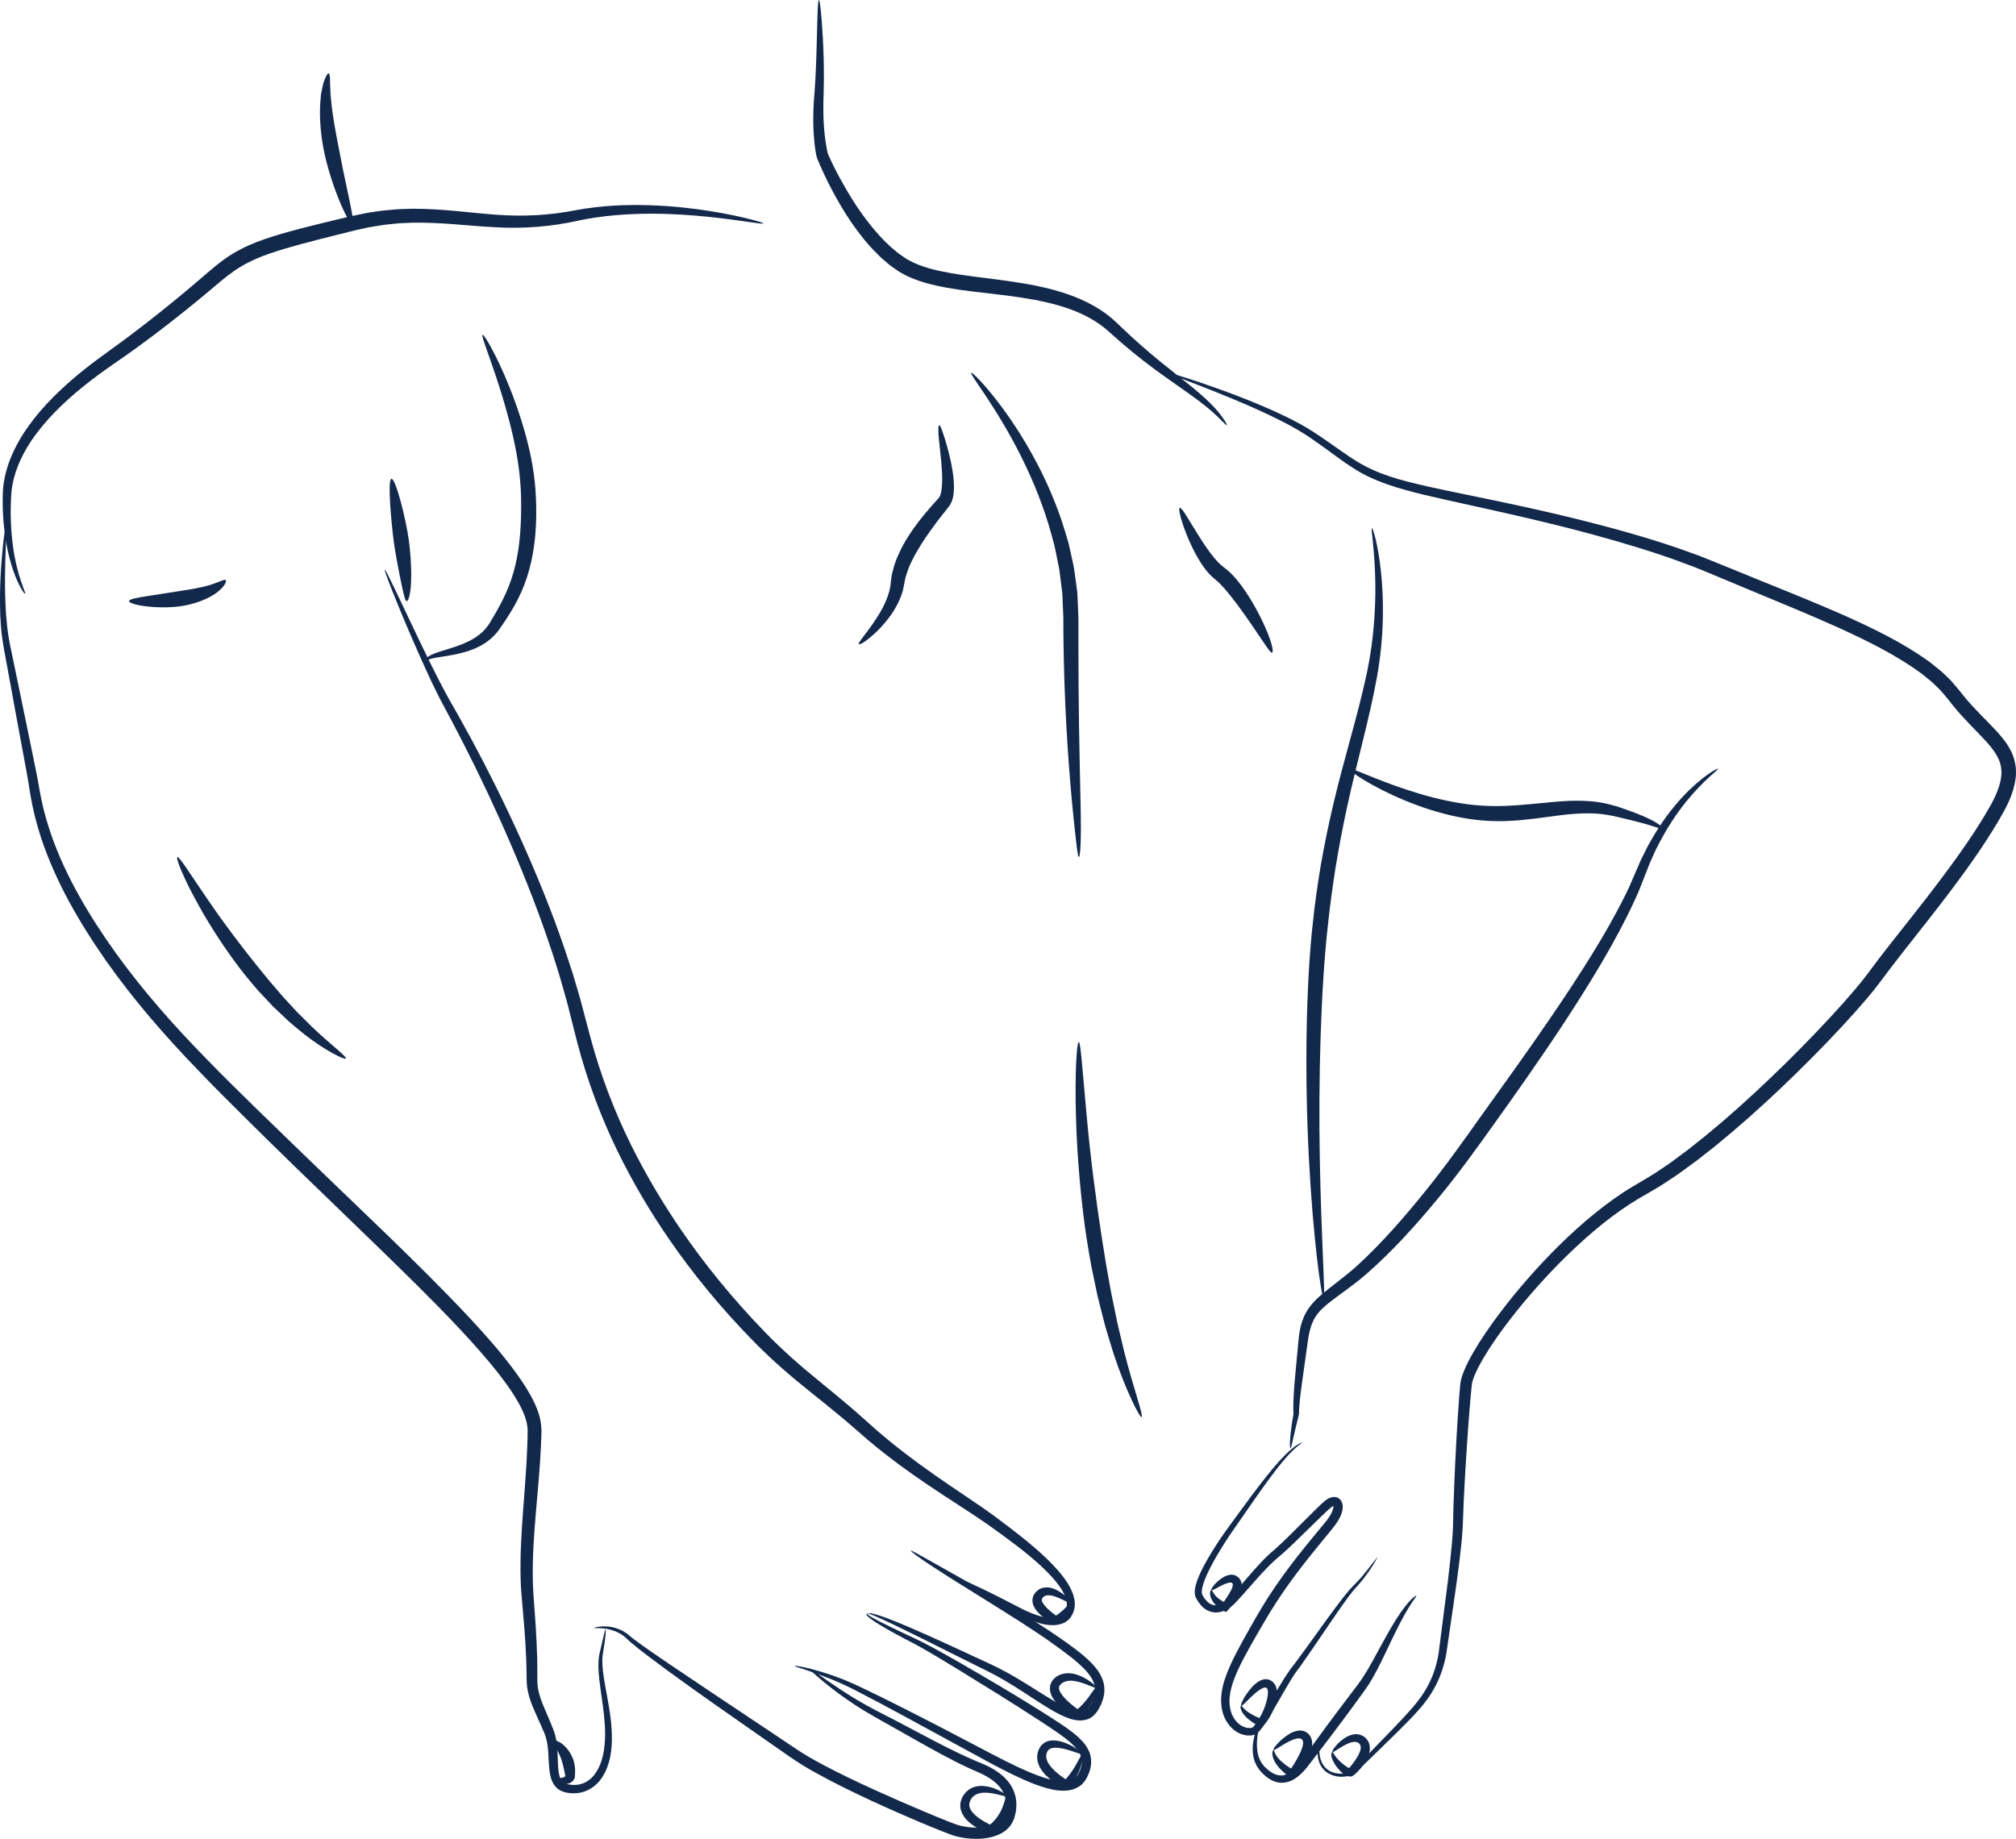 <?xml version="1.0" encoding="UTF-8" standalone="no"?>
<svg
   viewBox="0 0 316.716 288.944"
   version="1.1"
   id="svg109"
   width="316.716"
   height="288.944"
   xmlns="http://www.w3.org/2000/svg"
   xmlns:svg="http://www.w3.org/2000/svg"
   xmlns:rdf="http://www.w3.org/1999/02/22-rdf-syntax-ns#"
   xmlns:cc="http://creativecommons.org/ns#"
   xmlns:dc="http://purl.org/dc/elements/1.1/">
  <title
     id="title1073">Back Pain</title>
  <defs
     id="defs19">
    <style
       id="style2">.cls-1{fill:#13294b;}.cls-2{fill:url(#radial-gradient-6);}.cls-3{fill:url(#radial-gradient-5);}.cls-4{fill:url(#radial-gradient-3);}.cls-5{fill:url(#radial-gradient-4);}.cls-6{fill:url(#radial-gradient-9);}.cls-7{fill:url(#radial-gradient-8);}.cls-8{fill:url(#radial-gradient-7);}.cls-9{fill:url(#radial-gradient-2);}.cls-10{fill:url(#radial-gradient);}</style>
  </defs>
  <path
     class="cls-1"
     d="m 207.224,274 c 0,0 0.03,0.11 0.03,0.33 0,0.11 0,0.24 0,0.39 0,0.16 -0.01,0.34 0.02,0.54 0.02,0.2 0.03,0.43 0.07,0.68 0.07,0.24 0.11,0.51 0.22,0.78 0.2,0.54 0.6,1.1 1.21,1.49 0.62,0.38 1.46,0.59 2.36,0.45 0.45,-0.04 0.9,-0.2 1.29,-0.43 0.1,-0.06 0.19,-0.12 0.26,-0.2 l 0.12,-0.11 0.14,-0.16 c 0.19,-0.21 0.38,-0.41 0.57,-0.62 1.57,-1.62 3.36,-3.47 5.34,-5.51 0.98,-1.03 2.01,-2.11 3.02,-3.27 1.01,-1.15 1.94,-2.43 2.66,-3.89 0.73,-1.45 1.22,-3.07 1.49,-4.79 0.23,-1.78 0.46,-3.61 0.7,-5.48 0.49,-3.77 1.03,-7.73 1.39,-11.84 0.08,-1.02 0.16,-2.06 0.17,-3.09 0.02,-1.06 0.04,-2.14 0.08,-3.22 0.07,-2.16 0.17,-4.35 0.27,-6.57 0.11,-2.22 0.23,-4.47 0.38,-6.74 0.08,-1.14 0.16,-2.28 0.24,-3.43 0.05,-0.58 0.1,-1.16 0.15,-1.73 0.03,-0.28 0.09,-0.71 0.19,-1 0.08,-0.32 0.19,-0.62 0.3,-0.91 0.45,-1.17 1.02,-2.22 1.62,-3.26 0.6,-1.03 1.24,-2.04 1.92,-3.03 1.34,-1.98 2.79,-3.88 4.3,-5.75 3.04,-3.72 6.35,-7.27 9.96,-10.53 1.81,-1.63 3.69,-3.17 5.68,-4.6 0.99,-0.71 2.02,-1.39 3.07,-2.02 1.09,-0.63 2.05,-1.22 3.06,-1.82 0.99,-0.61 1.94,-1.3 2.91,-1.94 0.94,-0.7 1.88,-1.39 2.81,-2.09 0.91,-0.73 1.83,-1.45 2.73,-2.17 0.89,-0.75 1.78,-1.49 2.66,-2.23 3.5,-3.01 6.82,-6.12 9.98,-9.22 3.15,-3.11 6.14,-6.23 8.91,-9.32 1.36,-1.55 2.72,-3.09 3.87,-4.64 1.19,-1.62 2.4,-3.2 3.59,-4.71 2.37,-3.02 4.91,-6.18 7.47,-9.56 2.55,-3.38 5.16,-6.96 7.48,-10.84 0.58,-0.98 1.15,-1.94 1.59,-2.94 0.44,-0.99 0.79,-2.02 0.89,-3.02 0.11,-1 -0.04,-1.95 -0.49,-2.86 -0.44,-0.91 -1.13,-1.79 -1.92,-2.66 -1.58,-1.72 -3.42,-3.45 -5.03,-5.43 -0.2,-0.25 -0.41,-0.49 -0.6,-0.75 -0.2,-0.25 -0.39,-0.52 -0.58,-0.72 l -0.56,-0.66 c -0.19,-0.22 -0.37,-0.45 -0.59,-0.65 -0.43,-0.4 -0.83,-0.84 -1.29,-1.22 l -1.4,-1.14 c -3.91,-2.89 -8.45,-5.13 -13.04,-7.23 -4.61,-2.08 -9.33,-4 -14.02,-5.95 -2.34,-0.96 -4.69,-1.98 -6.99,-2.92 l -1.73,-0.7 c -0.58,-0.22 -1.16,-0.43 -1.75,-0.65 -0.58,-0.21 -1.16,-0.43 -1.74,-0.64 -0.59,-0.2 -1.17,-0.4 -1.76,-0.6 -4.68,-1.57 -9.37,-2.89 -13.98,-4.08 -4.61,-1.18 -9.13,-2.22 -13.51,-3.19 -2.19,-0.49 -4.34,-0.96 -6.45,-1.43 -2.1,-0.48 -4.17,-0.94 -6.18,-1.51 -2,-0.55 -3.94,-1.21 -5.75,-2.07 -1.81,-0.86 -3.41,-1.97 -4.89,-3.05 -1.48,-1.08 -2.89,-2.12 -4.28,-3.07 -1.38,-0.93 -2.77,-1.73 -4.14,-2.43 -2.73,-1.41 -5.3,-2.53 -7.56,-3.48 -2.26,-0.95 -4.23,-1.72 -5.84,-2.35 -1.61,-0.62 -2.86,-1.1 -3.71,-1.43 -0.85,-0.33 -1.29,-0.52 -1.28,-0.56 0.01,-0.04 0.48,0.07 1.35,0.32 0.87,0.26 2.16,0.65 3.8,1.21 1.64,0.56 3.64,1.26 5.94,2.14 2.3,0.89 4.91,1.94 7.71,3.31 1.41,0.68 2.85,1.47 4.3,2.4 1.42,0.93 2.87,1.96 4.36,3 1.49,1.05 3.03,2.07 4.76,2.85 1.72,0.79 3.6,1.39 5.57,1.9 3.94,1.02 8.2,1.81 12.59,2.74 4.4,0.91 8.95,1.9 13.6,3.04 4.65,1.14 9.39,2.42 14.15,3.96 0.59,0.2 1.19,0.39 1.78,0.59 0.59,0.2 1.18,0.42 1.78,0.63 0.59,0.21 1.19,0.43 1.78,0.64 l 1.77,0.7 c 2.36,0.93 4.66,1.91 7.02,2.86 4.7,1.9 9.45,3.8 14.13,5.86 4.66,2.1 9.31,4.33 13.5,7.38 0.51,0.4 1.02,0.81 1.52,1.22 0.5,0.41 0.96,0.89 1.44,1.34 0.24,0.22 0.46,0.47 0.67,0.73 l 0.65,0.76 c 0.23,0.26 0.4,0.49 0.59,0.73 0.18,0.24 0.38,0.47 0.57,0.7 1.52,1.86 3.28,3.48 4.99,5.32 0.84,0.93 1.69,1.94 2.3,3.19 0.62,1.24 0.87,2.73 0.72,4.09 -0.32,2.72 -1.6,4.92 -2.76,6.91 -2.39,4.03 -5.02,7.66 -7.59,11.08 -2.58,3.42 -5.13,6.6 -7.48,9.6 -1.18,1.51 -2.36,3.04 -3.55,4.65 -1.25,1.68 -2.61,3.21 -4.01,4.8 -2.82,3.14 -5.84,6.27 -9.04,9.4 -3.2,3.13 -6.57,6.26 -10.14,9.29 -0.9,0.75 -1.81,1.5 -2.71,2.25 -0.93,0.73 -1.86,1.46 -2.8,2.2 -0.96,0.7 -1.93,1.41 -2.9,2.12 -1.01,0.66 -1.99,1.36 -3.03,1.99 -1.04,0.61 -2.12,1.27 -3.11,1.82 -1,0.59 -1.98,1.23 -2.94,1.9 -1.92,1.35 -3.76,2.84 -5.53,4.41 -3.54,3.15 -6.82,6.61 -9.83,10.22 -1.5,1.82 -2.94,3.67 -4.26,5.58 -0.66,0.95 -1.29,1.92 -1.87,2.9 -0.58,0.98 -1.13,1.98 -1.52,2.97 -0.1,0.25 -0.19,0.49 -0.25,0.73 -0.04,0.12 -0.07,0.24 -0.08,0.34 -0.02,0.11 -0.05,0.2 -0.06,0.36 -0.06,0.57 -0.11,1.14 -0.17,1.7 -0.09,1.14 -0.19,2.27 -0.28,3.4 -0.17,2.26 -0.32,4.5 -0.46,6.71 -0.14,2.21 -0.26,4.39 -0.36,6.54 -0.05,1.07 -0.09,2.13 -0.12,3.19 -0.03,1.09 -0.13,2.15 -0.22,3.19 -0.43,4.17 -1.03,8.12 -1.58,11.89 -0.27,1.89 -0.54,3.72 -0.8,5.51 -0.32,1.82 -0.89,3.56 -1.7,5.1 -0.8,1.55 -1.83,2.89 -2.9,4.06 -1.06,1.17 -2.12,2.23 -3.13,3.23 -2.02,2.01 -3.89,3.78 -5.5,5.36 -0.2,0.2 -0.4,0.39 -0.57,0.58 l -0.13,0.14 -0.18,0.16 c -0.12,0.12 -0.25,0.2 -0.38,0.27 -0.52,0.28 -1.05,0.43 -1.56,0.46 -1.02,0.11 -1.98,-0.17 -2.68,-0.64 -0.7,-0.49 -1.12,-1.17 -1.29,-1.77 -0.11,-0.3 -0.12,-0.6 -0.18,-0.85 -0.03,-0.26 -0.01,-0.5 -0.02,-0.71 -0.01,-0.21 0.02,-0.4 0.04,-0.55 0.03,-0.16 0.05,-0.29 0.06,-0.4 0.04,-0.21 0.07,-0.32 0.09,-0.31 z"
     id="path44" />
  <path
     class="cls-1"
     d="m 207.924,203.88 c -0.16,0.02 -0.58,-2.34 -1.03,-6.23 -0.45,-3.89 -0.93,-9.31 -1.25,-15.39 -0.66,-12.17 -0.57,-27.04 0.64,-37.57 0.27,-2.63 0.69,-5.57 1.21,-8.71 0.55,-3.13 1.22,-6.45 2.02,-9.81 1.58,-6.74 3.75,-13.61 5.12,-19.95 1.38,-6.32 1.56,-12.19 1.38,-16.4 -0.17,-4.22 -0.65,-6.79 -0.49,-6.83 0.16,-0.04 0.96,2.49 1.42,6.76 0.47,4.25 0.55,10.26 -0.65,16.79 -1.18,6.5 -3.19,13.43 -4.63,20.11 -0.73,3.34 -1.34,6.61 -1.85,9.7 -0.48,3.09 -0.88,5.99 -1.15,8.59 -1.2,10.35 -1.55,25.12 -1.32,37.25 0.11,6.07 0.33,11.48 0.49,15.38 0.16,3.9 0.27,6.28 0.11,6.3 z"
     id="path46" />
  <path
     class="cls-1"
     d="m 261.284,130.37 c -0.07,0.03 -0.25,-0.08 -0.67,-0.23 -0.42,-0.15 -1.03,-0.35 -1.81,-0.58 -0.78,-0.22 -1.72,-0.47 -2.77,-0.73 -0.53,-0.13 -1.09,-0.26 -1.67,-0.4 -0.29,-0.07 -0.59,-0.14 -0.89,-0.21 -0.29,-0.05 -0.59,-0.11 -0.89,-0.16 -2.4,-0.44 -5.13,-0.26 -7.81,0.09 -2.68,0.35 -5.37,0.75 -7.64,0.84 -2.26,0.13 -5.16,-0.01 -8.08,-0.62 -2.92,-0.58 -5.86,-1.55 -8.44,-2.63 -5.17,-2.14 -8.86,-4.68 -8.68,-4.96 0.16,-0.28 4.09,1.7 9.27,3.38 2.58,0.85 5.46,1.62 8.25,2.05 2.77,0.46 5.42,0.52 7.57,0.4 2.15,-0.09 4.74,-0.4 7.52,-0.64 2.76,-0.24 5.79,-0.26 8.39,0.45 0.32,0.09 0.64,0.18 0.96,0.26 0.3,0.1 0.59,0.2 0.88,0.29 0.57,0.19 1.12,0.39 1.64,0.58 1.04,0.39 1.96,0.77 2.71,1.14 0.76,0.37 1.34,0.72 1.72,1.03 0.38,0.29 0.52,0.6 0.43,0.64 z"
     id="path48" />
  <path
     class="cls-1"
     d="m 202.734,227.56 c -0.07,0 -0.13,-0.52 -0.05,-1.46 0.03,-0.47 0.1,-1.04 0.18,-1.7 0.05,-0.33 0.1,-0.69 0.15,-1.06 0.06,-0.36 0.12,-0.75 0.19,-1.15 0,-0.17 -0.02,-0.35 -0.02,-0.52 0,-0.2 0,-0.4 0,-0.6 0,-0.41 0,-0.83 0.03,-1.26 0.04,-0.87 0.1,-1.79 0.18,-2.75 0.18,-1.93 0.38,-4.05 0.59,-6.33 0.11,-1.17 0.28,-2.42 0.8,-3.66 0.49,-1.26 1.42,-2.38 2.4,-3.26 1.98,-1.75 4.14,-3.2 6.06,-4.96 3.88,-3.55 7.48,-7.71 10.75,-11.77 3.29,-4.08 6.13,-8.12 8.65,-11.66 3.24,-4.52 7.31,-10.14 11.39,-16.14 4.07,-6.01 8.22,-12.4 11.26,-18.55 0.19,-0.38 0.38,-0.77 0.56,-1.15 0.18,-0.38 0.34,-0.77 0.5,-1.15 0.33,-0.77 0.66,-1.53 0.99,-2.28 0.16,-0.38 0.33,-0.76 0.49,-1.13 0.18,-0.36 0.36,-0.73 0.54,-1.08 0.18,-0.36 0.35,-0.71 0.53,-1.05 0.19,-0.34 0.38,-0.67 0.57,-1 1.51,-2.64 3.16,-4.83 4.71,-6.51 3.11,-3.37 5.65,-4.73 5.72,-4.58 0.1,0.13 -2.21,1.72 -5.02,5.18 -1.39,1.73 -2.89,3.93 -4.24,6.54 -0.17,0.33 -0.34,0.66 -0.51,0.99 -0.16,0.34 -0.31,0.69 -0.47,1.04 -0.16,0.35 -0.32,0.71 -0.48,1.06 -0.14,0.37 -0.29,0.74 -0.43,1.11 -0.3,0.76 -0.6,1.53 -0.91,2.32 -0.16,0.4 -0.31,0.8 -0.48,1.2 -0.18,0.39 -0.36,0.79 -0.54,1.19 -2.92,6.39 -6.96,12.93 -10.95,19.05 -4.01,6.11 -8.04,11.79 -11.28,16.31 -2.5,3.5 -5.45,7.63 -8.83,11.7 -3.38,4.08 -7.11,8.23 -11.22,11.8 -2.07,1.8 -4.34,3.25 -6.21,4.79 -0.92,0.78 -1.65,1.6 -2.08,2.6 -0.45,0.98 -0.66,2.1 -0.81,3.19 -0.32,2.26 -0.62,4.38 -0.88,6.29 -0.13,0.95 -0.25,1.85 -0.34,2.7 -0.04,0.42 -0.08,0.83 -0.11,1.22 -0.01,0.2 -0.02,0.39 -0.03,0.57 0,0.21 -0.01,0.41 -0.02,0.6 -0.2,0.84 -0.39,1.59 -0.55,2.25 -0.15,0.64 -0.28,1.2 -0.38,1.65 -0.21,0.9 -0.3,1.39 -0.37,1.39 z"
     id="path50" />
  <path
     class="cls-1"
     d="m 216.454,244.61 c 0,0 -0.43,0.91 -1.45,2.38 -0.52,0.73 -1.16,1.61 -2.04,2.53 -0.8,0.89 -1.62,2.06 -2.51,3.33 -1.78,2.54 -3.78,5.6 -6.1,8.88 -0.15,0.2 -0.3,0.41 -0.46,0.62 -0.16,0.2 -0.29,0.38 -0.43,0.59 -0.28,0.41 -0.55,0.84 -0.81,1.28 -0.53,0.88 -1.06,1.79 -1.59,2.72 -0.54,0.93 -1.08,1.87 -1.65,2.81 -0.29,0.47 -0.58,0.94 -0.91,1.41 -0.16,0.24 -0.33,0.47 -0.52,0.71 -0.1,0.12 -0.2,0.24 -0.33,0.36 -0.1,0.11 -0.35,0.29 -0.58,0.37 -0.49,0.13 -0.89,0.13 -1.33,0.08 -0.42,-0.08 -0.83,-0.2 -1.2,-0.4 -0.75,-0.38 -1.34,-0.99 -1.78,-1.67 -0.89,-1.38 -1.05,-3.07 -0.85,-4.57 0.2,-1.53 0.74,-2.93 1.32,-4.26 0.59,-1.33 1.26,-2.58 1.93,-3.81 0.67,-1.23 1.36,-2.42 2.03,-3.6 0.67,-1.17 1.37,-2.33 2.07,-3.43 1.42,-2.2 2.89,-4.21 4.3,-6.03 0.91,-1.17 1.9,-2.39 2.94,-3.65 0.52,-0.63 1.05,-1.27 1.59,-1.93 0.27,-0.33 0.52,-0.65 0.73,-0.97 0.22,-0.33 0.4,-0.67 0.53,-1.01 0.05,-0.17 0.1,-0.33 0.12,-0.48 0.01,-0.08 0,-0.12 0.01,-0.19 0,0 0,0 0,-0.01 0,0 0,-0.01 -0.01,-0.01 0,0 0,0 -0.02,0 -0.01,0 -0.01,0 -0.03,0.01 l -0.09,0.05 c -0.23,0.13 -0.6,0.47 -0.92,0.76 -0.33,0.31 -0.66,0.63 -0.99,0.95 -1.33,1.3 -2.69,2.63 -4.07,3.97 -0.7,0.67 -1.41,1.34 -2.16,1.99 -0.4,0.34 -0.75,0.61 -1.09,0.94 -0.35,0.32 -0.68,0.66 -1.02,1 -1.34,1.38 -2.6,2.87 -3.9,4.33 -0.33,0.37 -0.66,0.73 -1,1.09 -0.34,0.36 -0.76,0.74 -1.22,1.03 -0.47,0.29 -1,0.51 -1.59,0.58 -0.58,0.07 -1.21,-0.05 -1.73,-0.33 -0.52,-0.28 -0.91,-0.69 -1.23,-1.11 l -0.23,-0.32 -0.19,-0.33 -0.1,-0.17 c -0.03,-0.07 -0.07,-0.16 -0.1,-0.24 -0.05,-0.16 -0.08,-0.33 -0.09,-0.47 -0.04,-0.6 0.09,-1.1 0.23,-1.58 0.14,-0.47 0.32,-0.92 0.51,-1.35 0.77,-1.72 1.71,-3.26 2.65,-4.72 0.93,-1.45 1.93,-2.82 2.86,-4.08 1.86,-2.55 3.54,-4.84 5.04,-6.71 1.48,-1.87 2.79,-3.31 3.82,-4.17 1.02,-0.88 1.74,-1.16 1.76,-1.09 0,0.02 -0.15,0.11 -0.42,0.32 -0.28,0.21 -0.67,0.53 -1.13,1 -0.95,0.91 -2.16,2.39 -3.57,4.3 -1.41,1.91 -3.02,4.23 -4.82,6.84 -0.92,1.3 -1.84,2.64 -2.74,4.11 -0.89,1.45 -1.79,2.99 -2.48,4.63 -0.17,0.41 -0.33,0.82 -0.44,1.24 -0.12,0.41 -0.19,0.84 -0.16,1.18 0,0.08 0.02,0.15 0.04,0.21 l 0.03,0.08 0.08,0.14 0.16,0.28 0.19,0.25 c 0.25,0.32 0.55,0.61 0.87,0.78 0.65,0.35 1.44,0.21 2.14,-0.24 0.36,-0.23 0.66,-0.5 0.98,-0.85 0.32,-0.34 0.64,-0.7 0.96,-1.07 1.27,-1.46 2.52,-2.98 3.88,-4.42 0.34,-0.36 0.69,-0.72 1.06,-1.06 0.36,-0.35 0.77,-0.69 1.11,-0.98 0.71,-0.63 1.4,-1.3 2.09,-1.97 1.36,-1.36 2.71,-2.7 4.03,-4.01 0.34,-0.33 0.68,-0.65 1.01,-0.98 0.36,-0.32 0.64,-0.64 1.2,-0.97 l 0.21,-0.11 c 0.08,-0.03 0.19,-0.06 0.29,-0.09 0.19,-0.08 0.42,-0.07 0.63,-0.06 0.44,0.04 0.81,0.34 0.99,0.73 0.11,0.18 0.14,0.41 0.18,0.62 0,0.16 0,0.34 -0.01,0.48 -0.04,0.3 -0.11,0.56 -0.19,0.81 -0.36,0.96 -0.96,1.75 -1.49,2.41 -0.54,0.66 -1.07,1.31 -1.59,1.94 -1.04,1.26 -2.01,2.47 -2.91,3.62 -1.39,1.79 -2.84,3.77 -4.24,5.92 -0.7,1.08 -1.38,2.19 -2.05,3.36 -0.68,1.17 -1.37,2.35 -2.05,3.56 -0.67,1.21 -1.34,2.44 -1.92,3.7 -0.57,1.26 -1.07,2.56 -1.26,3.87 -0.19,1.31 -0.05,2.66 0.61,3.71 0.33,0.52 0.76,0.97 1.28,1.25 0.26,0.15 0.53,0.23 0.81,0.29 0.26,0.04 0.58,0.03 0.78,-0.02 0.03,-0.02 0.02,0 0.11,-0.08 0.07,-0.07 0.15,-0.16 0.23,-0.25 0.16,-0.19 0.32,-0.4 0.47,-0.62 0.31,-0.43 0.6,-0.89 0.89,-1.35 0.58,-0.92 1.13,-1.84 1.69,-2.76 0.55,-0.92 1.1,-1.82 1.66,-2.71 0.28,-0.44 0.57,-0.88 0.87,-1.31 0.15,-0.21 0.33,-0.44 0.48,-0.63 0.15,-0.19 0.3,-0.38 0.45,-0.58 2.37,-3.19 4.46,-6.21 6.33,-8.7 0.94,-1.24 1.78,-2.37 2.69,-3.3 0.88,-0.84 1.57,-1.68 2.12,-2.37 1.1,-1.38 1.68,-2.19 1.74,-2.16 z"
     id="path52" />
  <path
     class="cls-1"
     d="m 222.524,250.75 c 0.05,0.07 -0.55,0.73 -1.31,2.02 -0.78,1.27 -1.72,3.12 -2.73,5.23 -1.02,2.1 -2.07,4.49 -3.46,6.69 -0.35,0.56 -0.73,1.06 -1.09,1.56 -0.36,0.5 -0.72,0.98 -1.06,1.46 -0.7,0.95 -1.36,1.84 -1.96,2.66 -1.21,1.62 -2.73,3.64 -4.35,5.74 -0.41,0.53 -0.82,1.07 -1.24,1.61 -0.45,0.55 -0.94,1.08 -1.54,1.53 -0.59,0.45 -1.32,0.81 -2.12,0.87 -0.8,0.08 -1.57,-0.17 -2.17,-0.54 -0.61,-0.37 -1.08,-0.83 -1.5,-1.3 -0.43,-0.51 -0.74,-1.07 -0.92,-1.63 -0.36,-1.13 -0.3,-2.19 -0.18,-3.02 0.29,-1.67 0.83,-2.57 0.91,-2.54 0.11,0.04 -0.24,1 -0.33,2.6 -0.03,0.79 0,1.75 0.38,2.67 0.19,0.46 0.47,0.89 0.83,1.27 0.39,0.39 0.84,0.76 1.33,1.03 0.49,0.26 1.02,0.39 1.53,0.31 0.51,-0.07 1.02,-0.33 1.48,-0.71 0.94,-0.75 1.61,-1.88 2.42,-2.96 1.55,-2.15 3.05,-4.19 4.26,-5.81 0.61,-0.81 1.28,-1.7 1.99,-2.64 0.36,-0.47 0.72,-0.95 1.09,-1.44 0.38,-0.49 0.76,-0.98 1.09,-1.48 1.37,-2.02 2.52,-4.36 3.67,-6.41 1.13,-2.06 2.24,-3.87 3.19,-5.07 0.93,-1.22 1.72,-1.79 1.79,-1.69 z"
     id="path54" />
  <path
     class="cls-1"
     d="m 194.994,268.04 c 0.11,-0.02 0.24,0.27 0.6,0.6 0.35,0.33 0.94,0.72 1.66,1.06 0.17,0.08 0.39,0.18 0.53,0.24 0.05,0 0.09,0.03 0.12,0 0,-0.02 0.02,-0.04 0.02,-0.06 0,-0.03 -0.02,0 0.06,-0.12 0.1,-0.18 0.2,-0.36 0.29,-0.55 0.37,-0.75 0.62,-1.53 0.77,-2.16 0.08,-0.31 0.14,-0.67 0.15,-1.01 0.02,-0.35 -0.06,-0.65 -0.17,-0.75 -0.07,-0.06 -0.1,-0.11 -0.2,-0.12 -0.09,-0.02 -0.25,0.01 -0.41,0.08 -0.34,0.14 -0.7,0.39 -1.03,0.65 -1.31,1.1 -2.21,2.26 -2.39,2.13 -0.16,-0.1 0.41,-1.46 1.66,-2.89 0.33,-0.35 0.7,-0.71 1.21,-1 0.26,-0.14 0.57,-0.27 0.96,-0.28 0.19,0 0.4,0.02 0.59,0.1 0.2,0.06 0.34,0.19 0.51,0.3 0.15,0.12 0.25,0.28 0.37,0.43 0.09,0.15 0.15,0.31 0.21,0.47 0.04,0.15 0.07,0.3 0.1,0.44 0.02,0.14 0.02,0.27 0.03,0.41 0,0.53 -0.06,0.98 -0.16,1.36 -0.19,0.77 -0.52,1.64 -1.02,2.47 -0.12,0.21 -0.26,0.41 -0.4,0.61 -0.05,0.06 -0.2,0.29 -0.33,0.43 l -0.4,0.45 c 0,0 -0.06,0.09 -0.1,0.09 l -0.14,-0.06 -0.27,-0.13 c -0.18,-0.09 -0.36,-0.17 -0.53,-0.27 -0.24,-0.14 -0.4,-0.25 -0.59,-0.38 -0.72,-0.5 -1.31,-1.08 -1.59,-1.62 -0.29,-0.54 -0.23,-0.94 -0.13,-0.95 z"
     id="path56" />
  <path
     class="cls-1"
     d="m 200.054,274.99 c 0.07,0 0.13,0.17 0.21,0.4 0.1,0.23 0.26,0.54 0.54,0.87 0.27,0.33 0.65,0.67 1.09,1.01 0.22,0.17 0.46,0.33 0.71,0.49 l 0.18,0.11 h 0.04 c 0,0 0.04,0.02 0.06,0.02 0.01,-0.03 0.02,-0.05 0.02,-0.07 v -0.03 c 0,0 0.12,-0.18 0.12,-0.18 0.16,-0.25 0.32,-0.49 0.46,-0.73 0.29,-0.48 0.54,-0.94 0.73,-1.35 0.15,-0.31 0.3,-0.66 0.4,-1.03 0.1,-0.36 0.14,-0.73 0.06,-0.95 -0.03,-0.1 -0.11,-0.2 -0.19,-0.27 -0.08,-0.07 -0.2,-0.11 -0.36,-0.12 -0.33,-0.02 -0.76,0.1 -1.15,0.27 -0.8,0.34 -1.49,0.8 -2,1.11 -0.51,0.32 -0.84,0.52 -0.91,0.44 -0.07,-0.07 0.12,-0.41 0.54,-0.88 0.42,-0.47 1.03,-1.08 1.9,-1.61 0.44,-0.26 0.94,-0.51 1.61,-0.56 0.33,-0.02 0.73,0.04 1.07,0.24 0.33,0.19 0.6,0.49 0.76,0.84 0.31,0.71 0.2,1.34 0.1,1.85 -0.12,0.51 -0.3,0.94 -0.47,1.31 -0.23,0.48 -0.53,0.98 -0.87,1.49 -0.17,0.25 -0.36,0.51 -0.55,0.75 -0.14,0.18 -0.28,0.36 -0.42,0.53 -0.18,0.22 -0.37,0.43 -0.54,0.64 -0.25,-0.16 -0.49,-0.31 -0.73,-0.47 -0.12,-0.08 -0.24,-0.16 -0.35,-0.25 l -0.2,-0.16 c -0.25,-0.21 -0.49,-0.43 -0.71,-0.65 -0.44,-0.45 -0.8,-0.93 -1.02,-1.39 -0.23,-0.47 -0.32,-0.91 -0.29,-1.22 0.03,-0.31 0.12,-0.46 0.18,-0.45 z"
     id="path58" />
  <path
     class="cls-1"
     d="m 209.344,275.28 c 0.1,0.03 0.14,0.29 0.43,0.67 0.27,0.38 0.74,0.87 1.32,1.33 0.14,0.11 0.3,0.22 0.45,0.32 0.08,0.05 0.15,0.1 0.23,0.14 0.08,0.04 0.16,0.08 0.16,0.07 0.04,0 0.07,0 0.08,-0.04 0,0 0,-0.01 0,-0.02 0,0 0,0 0,-0.01 l 0.05,-0.05 0.19,-0.22 c 0.51,-0.61 0.93,-1.26 1.2,-1.79 0.12,-0.26 0.26,-0.57 0.3,-0.85 0.05,-0.29 0.02,-0.51 -0.1,-0.71 -0.14,-0.22 -0.37,-0.37 -0.66,-0.4 -0.3,-0.04 -0.67,0.04 -1.03,0.17 -0.71,0.28 -1.35,0.7 -1.81,0.99 -0.46,0.3 -0.76,0.49 -0.83,0.42 -0.08,-0.07 0.08,-0.39 0.44,-0.84 0.36,-0.45 0.92,-1.03 1.74,-1.51 0.42,-0.23 0.92,-0.44 1.53,-0.45 0.62,-0.01 1.3,0.29 1.69,0.8 0.44,0.52 0.54,1.23 0.47,1.74 -0.06,0.54 -0.24,0.95 -0.41,1.31 -0.35,0.7 -0.88,1.42 -1.52,2.06 l -0.25,0.24 -0.17,0.16 c -0.08,0.07 -0.15,0.13 -0.24,0.18 -0.31,0.25 -0.75,0.18 -1.09,0.02 -0.2,-0.09 -0.3,-0.17 -0.4,-0.24 -0.1,-0.07 -0.19,-0.15 -0.28,-0.23 -0.18,-0.15 -0.33,-0.31 -0.48,-0.47 -0.57,-0.64 -0.96,-1.3 -1.12,-1.85 -0.08,-0.27 -0.1,-0.52 -0.06,-0.68 0.03,-0.17 0.11,-0.24 0.15,-0.23 z"
     id="path60" />
  <path
     class="cls-1"
     d="m 190.304,249.87 c 0.11,0 0.2,0.24 0.4,0.55 0.2,0.31 0.54,0.67 1.02,0.98 0.12,0.08 0.25,0.15 0.38,0.23 l 0.1,0.05 c 0,0 0.02,0 0.03,0 0.02,0 0.03,0 0.05,0 0.03,0 0.05,0 0.05,-0.04 0,-0.01 0,-0.03 0.01,-0.04 v -0.02 c 0,0 0,0 0.04,-0.05 0.38,-0.56 0.73,-1.09 0.95,-1.52 0.25,-0.41 0.42,-1 0.32,-1.13 -0.08,-0.13 -0.09,-0.18 -0.32,-0.2 -0.22,-0.01 -0.53,0.07 -0.81,0.18 -0.58,0.23 -1.11,0.54 -1.5,0.75 -0.39,0.21 -0.65,0.33 -0.72,0.26 -0.07,-0.07 0.06,-0.34 0.35,-0.7 0.3,-0.36 0.74,-0.83 1.38,-1.24 0.33,-0.2 0.7,-0.4 1.21,-0.48 0.14,0 0.26,-0.03 0.41,0 0.15,0.03 0.3,0.04 0.44,0.12 0.31,0.14 0.53,0.33 0.7,0.58 0.09,0.13 0.17,0.26 0.2,0.41 l 0.06,0.22 0.02,0.21 c 0.02,0.14 0.01,0.27 0,0.39 0,0.13 -0.03,0.24 -0.06,0.34 -0.1,0.43 -0.25,0.75 -0.4,1.02 -0.29,0.55 -0.72,1.11 -1.17,1.64 l -0.28,0.34 c -0.1,0.13 -0.2,0.24 -0.31,0.35 l -0.15,0.16 -0.08,0.08 c 0,0 -0.07,-0.03 -0.11,-0.05 l -0.41,-0.21 c -0.14,-0.07 -0.27,-0.16 -0.4,-0.24 l -0.18,-0.13 -0.11,-0.09 c -0.14,-0.12 -0.28,-0.24 -0.41,-0.37 -0.51,-0.5 -0.82,-1.12 -0.89,-1.59 -0.07,-0.47 0.06,-0.75 0.15,-0.74 z"
     id="path62" />
  <path
     class="cls-1"
     d="m 169.484,134.67 c -0.16,0 -0.32,-1.55 -0.61,-4.1 -0.28,-2.55 -0.63,-6.09 -0.93,-10.08 -0.3,-3.98 -0.55,-8.41 -0.7,-12.7 -0.07,-2.14 -0.13,-4.26 -0.16,-6.26 -0.01,-1 -0.02,-1.98 -0.03,-2.92 0,-0.47 0,-0.93 0,-1.39 0,-0.45 -0.04,-0.87 -0.05,-1.29 -0.04,-0.84 -0.07,-1.72 -0.11,-2.65 -0.11,-0.93 -0.23,-1.89 -0.36,-2.89 -0.08,-1.01 -0.36,-2.02 -0.55,-3.07 -0.11,-0.52 -0.2,-1.05 -0.33,-1.58 -0.14,-0.53 -0.29,-1.06 -0.43,-1.59 -1.14,-4.27 -2.89,-8.6 -4.79,-12.39 -1.89,-3.8 -3.92,-7.06 -5.45,-9.37 -1.53,-2.32 -2.55,-3.69 -2.42,-3.8 0.24,-0.24 5.09,4.79 9.35,12.38 2.14,3.77 4.11,8.17 5.42,12.58 0.16,0.55 0.33,1.1 0.49,1.64 0.15,0.55 0.25,1.1 0.38,1.64 0.22,1.09 0.52,2.15 0.63,3.2 0.14,1.05 0.29,2.06 0.41,3.04 0.05,0.98 0.09,1.92 0.13,2.8 0.05,0.89 0.05,1.79 0.05,2.73 0,0.94 0,1.91 0,2.91 0,2 0.02,4.1 0.02,6.24 0.03,4.27 0.1,8.68 0.19,12.66 0.08,3.98 0.18,7.54 0.17,10.11 0,2.57 -0.15,4.15 -0.31,4.15 z"
     id="path64" />
  <path
     class="cls-1"
     d="m 179.344,222.68 c -0.26,0.12 -2.46,-4.09 -4.36,-9.84 -0.44,-1.44 -0.93,-2.96 -1.37,-4.52 -0.4,-1.57 -0.82,-3.16 -1.2,-4.74 -0.33,-1.59 -0.66,-3.15 -0.97,-4.63 -0.27,-1.49 -0.5,-2.91 -0.71,-4.19 -0.81,-5.14 -1.55,-12.9 -1.7,-19.37 -0.1,-3.23 -0.06,-6.15 0.02,-8.25 0.1,-2.1 0.26,-3.39 0.43,-3.39 0.16,0 0.31,1.29 0.5,3.37 0.19,2.1 0.44,4.97 0.73,8.17 0.57,6.4 1.57,14.03 2.37,19.11 0.2,1.27 0.42,2.67 0.66,4.14 0.26,1.47 0.54,3.02 0.82,4.59 0.32,1.56 0.65,3.15 0.97,4.71 0.35,1.55 0.74,3.07 1.07,4.52 1.46,5.77 3.08,10.16 2.74,10.31 z"
     id="path66" />
  <path
     class="cls-1"
     d="m 134.924,101.21 c -0.11,-0.13 0.37,-0.73 1.11,-1.71 0.74,-0.98 1.75,-2.34 2.62,-3.96 0.42,-0.81 0.8,-1.7 1.04,-2.6 l 0.16,-0.68 0.08,-0.67 c 0.07,-0.52 0.12,-1.15 0.27,-1.68 0.25,-1.11 0.64,-2.14 1.08,-3.07 0.43,-0.93 0.91,-1.77 1.37,-2.5 0.92,-1.47 2.22,-3.17 3.69,-4.83 0.37,-0.41 0.73,-0.82 1.11,-1.23 0.15,-0.15 0.33,-0.55 0.41,-1.01 0.18,-0.93 0.17,-1.99 0.13,-2.99 -0.1,-2.02 -0.36,-3.87 -0.49,-5.22 -0.14,-1.34 -0.12,-2.23 0.08,-2.24 0.14,0 0.41,0.75 0.83,2.05 0.4,1.3 0.92,3.11 1.25,5.23 0.16,1.06 0.28,2.2 0.15,3.46 -0.08,0.63 -0.21,1.33 -0.76,2.06 -0.34,0.43 -0.69,0.87 -1.02,1.29 -1.34,1.69 -2.51,3.34 -3.36,4.7 -0.42,0.68 -0.88,1.43 -1.28,2.25 -0.42,0.81 -0.79,1.69 -1.05,2.59 -0.15,0.46 -0.2,0.88 -0.31,1.39 l -0.17,0.87 c -0.08,0.28 -0.17,0.55 -0.26,0.83 -0.39,1.07 -0.92,2.03 -1.48,2.87 -1.15,1.67 -2.42,2.92 -3.4,3.74 -0.98,0.81 -1.67,1.19 -1.77,1.06 z"
     id="path68" />
  <path
     class="cls-1"
     d="m 199.834,102.55 c -0.16,0.05 -0.47,-0.38 -0.97,-1.09 -0.51,-0.75 -1.17,-1.73 -1.91,-2.82 -1.5,-2.22 -3.41,-4.88 -4.88,-6.48 -0.18,-0.21 -0.38,-0.39 -0.58,-0.6 -0.21,-0.22 -0.4,-0.35 -0.66,-0.58 -0.68,-0.54 -1.23,-1.18 -1.71,-1.85 -0.97,-1.34 -1.71,-2.82 -2.31,-4.18 -1.19,-2.73 -1.77,-5.03 -1.47,-5.15 0.31,-0.12 1.43,1.93 2.96,4.37 0.77,1.21 1.63,2.53 2.55,3.61 0.46,0.54 0.94,1.01 1.37,1.33 0.28,0.22 0.65,0.49 0.89,0.73 0.26,0.25 0.52,0.49 0.72,0.72 1.7,1.86 3.41,4.75 4.59,7.25 0.59,1.25 1.04,2.4 1.29,3.26 0.26,0.86 0.29,1.44 0.13,1.49 z"
     id="path70" />
  <path
     class="cls-1"
     d="m 3.924,93.28 c -0.07,0.04 -0.55,-0.56 -1.12,-1.82 -0.58,-1.25 -1.25,-3.15 -1.72,-5.59 -0.46,-2.45 -0.77,-5.39 -0.63,-8.75 0.11,-1.71 0.54,-3.48 1.24,-5.2 0.7,-1.72 1.66,-3.4 2.8,-4.99 2.29,-3.19 5.27,-6.07 8.5,-8.67 1.61,-1.3 3.32,-2.53 4.98,-3.73 1.66,-1.2 3.3,-2.44 4.91,-3.69 3.22,-2.5 6.32,-5.05 9.2,-7.54 1.43,-1.24 2.95,-2.53 4.59,-3.5 1.64,-0.98 3.33,-1.68 4.92,-2.23 3.21,-1.1 6.82,-1.97 10.67,-2.91 0.96,-0.23 1.94,-0.46 2.94,-0.7 0.51,-0.11 1.03,-0.21 1.55,-0.32 0.52,-0.11 1.04,-0.22 1.57,-0.29 0.53,-0.08 1.06,-0.16 1.6,-0.23 0.54,-0.07 1.08,-0.1 1.62,-0.16 1.09,-0.12 2.19,-0.12 3.29,-0.16 2.21,0 4.43,0.14 6.62,0.34 2.2,0.2 4.36,0.45 6.51,0.6 4.3,0.33 8.5,0.08 12.48,-0.71 4.12,-0.76 8.09,-0.9 11.66,-0.78 3.57,0.12 6.76,0.49 9.4,0.91 2.65,0.42 4.76,0.89 6.21,1.25 1.45,0.37 2.22,0.62 2.21,0.69 -0.04,0.21 -3.26,-0.46 -8.54,-1.02 -2.64,-0.27 -5.8,-0.51 -9.3,-0.5 -3.5,0.02 -7.37,0.27 -11.3,1.1 -4.05,0.92 -8.52,1.29 -12.93,1.03 -2.21,-0.1 -4.41,-0.32 -6.57,-0.48 -2.17,-0.16 -4.31,-0.27 -6.41,-0.24 -1.05,0.05 -2.1,0.06 -3.12,0.19 -0.51,0.06 -1.03,0.09 -1.54,0.17 -0.51,0.08 -1.01,0.16 -1.51,0.24 -0.5,0.07 -1,0.18 -1.49,0.29 -0.49,0.11 -0.98,0.21 -1.46,0.32 -0.99,0.25 -1.96,0.49 -2.92,0.73 -3.83,0.97 -7.42,1.86 -10.44,2.9 -1.51,0.52 -3.04,1.16 -4.49,2.02 -1.47,0.86 -2.82,1.98 -4.29,3.24 -2.94,2.49 -6.1,5.03 -9.38,7.51 -1.65,1.24 -3.32,2.47 -5.03,3.65 -1.71,1.18 -3.37,2.33 -4.97,3.57 -3.19,2.46 -6.12,5.16 -8.36,8.11 -2.26,2.94 -3.75,6.2 -4.07,9.31 -0.25,3.17 -0.09,6.1 0.22,8.49 0.32,2.4 0.83,4.29 1.26,5.56 0.42,1.28 0.75,1.95 0.68,1.99 z"
     id="path72" />
  <path
     class="cls-1"
     d="m 95.134,256.06 c 0.1,0 0,1.29 -0.38,3.56 -0.23,1.11 -0.13,2.48 0.12,4.09 0.25,1.61 0.65,3.44 0.95,5.51 0.15,1.04 0.26,2.14 0.3,3.3 0.03,1.16 -0.02,2.39 -0.28,3.64 -0.27,1.25 -0.74,2.56 -1.66,3.69 -0.46,0.56 -1.06,1.05 -1.74,1.4 -0.69,0.35 -1.47,0.53 -2.25,0.54 l -0.59,-0.02 -0.58,-0.08 c -0.41,-0.09 -0.84,-0.22 -1.24,-0.49 -0.2,-0.11 -0.36,-0.31 -0.53,-0.47 -0.15,-0.18 -0.26,-0.38 -0.39,-0.57 -0.09,-0.2 -0.17,-0.4 -0.26,-0.6 l -0.16,-0.6 c -0.3,-1.58 -0.22,-3.06 -0.4,-4.49 -0.09,-0.71 -0.23,-1.4 -0.48,-2.02 -0.29,-0.7 -0.6,-1.4 -0.92,-2.11 -0.63,-1.42 -1.37,-2.9 -1.73,-4.64 -0.19,-0.86 -0.18,-1.81 -0.19,-2.58 0,-0.81 -0.03,-1.63 -0.06,-2.44 -0.06,-1.64 -0.17,-3.29 -0.3,-4.97 -0.14,-1.68 -0.28,-3.37 -0.43,-5.07 -0.16,-1.75 -0.18,-3.5 -0.16,-5.26 0.04,-3.51 0.33,-7.01 0.59,-10.49 0.13,-1.74 0.26,-3.48 0.36,-5.2 0.05,-0.86 0.09,-1.73 0.12,-2.59 0.02,-0.43 0.03,-0.86 0.04,-1.29 v -0.64 c 0.02,-0.22 0.03,-0.44 0,-0.59 -0.06,-1.4 -0.73,-2.93 -1.53,-4.34 -0.81,-1.42 -1.78,-2.78 -2.79,-4.09 -2.03,-2.63 -4.24,-5.08 -6.44,-7.43 -4.42,-4.69 -8.82,-8.96 -12.81,-12.84 -4,-3.87 -8.51,-8.23 -13.32,-12.89 -2.4,-2.34 -4.87,-4.76 -7.38,-7.25 -2.5,-2.5 -5.08,-5.02 -7.6,-7.69 -5.1,-5.27 -10.05,-10.96 -14.34,-17.06 -4.27,-6.09 -7.97,-12.56 -10.2,-19.28 -0.54,-1.68 -1.02,-3.36 -1.36,-5.05 -0.37,-1.68 -0.57,-3.36 -0.86,-4.94 -0.59,-3.21 -1.16,-6.3 -1.71,-9.25 -0.54,-2.94 -1.05,-5.74 -1.53,-8.35 -0.23,-1.32 -0.49,-2.55 -0.66,-3.81 -0.18,-1.24 -0.25,-2.44 -0.31,-3.57 -0.16,-4.55 0.15,-8.2 0.39,-10.71 0.26,-2.51 0.5,-3.88 0.58,-3.87 0.08,0 0,1.4 -0.11,3.91 -0.08,2.51 -0.25,6.15 0.06,10.62 0.09,1.11 0.2,2.28 0.4,3.47 0.19,1.18 0.49,2.45 0.75,3.75 0.54,2.6 1.11,5.39 1.72,8.32 0.6,2.93 1.23,6.02 1.89,9.22 0.33,1.63 0.55,3.26 0.93,4.87 0.35,1.62 0.85,3.23 1.39,4.85 2.25,6.46 5.95,12.74 10.21,18.67 4.28,5.94 9.22,11.51 14.31,16.68 2.51,2.62 5.11,5.12 7.62,7.6 2.53,2.46 5.01,4.86 7.41,7.19 4.82,4.64 9.34,8.99 13.35,12.85 4,3.89 8.4,8.19 12.86,12.96 2.22,2.39 4.46,4.89 6.55,7.64 1.04,1.38 2.05,2.8 2.93,4.37 0.86,1.57 1.68,3.28 1.77,5.37 0.02,0.27 0.01,0.49 0,0.71 l -0.02,0.66 c -0.01,0.44 -0.03,0.88 -0.05,1.32 -0.04,0.88 -0.09,1.75 -0.15,2.63 -0.12,1.75 -0.26,3.5 -0.42,5.24 -0.3,3.48 -0.62,6.94 -0.7,10.36 -0.04,1.71 -0.03,3.4 0.09,5.07 0.12,1.71 0.24,3.41 0.36,5.1 0.1,1.69 0.19,3.37 0.23,5.04 0.02,0.84 0.02,1.67 0.02,2.49 0,0.86 -0.03,1.55 0.12,2.27 0.26,1.44 0.92,2.86 1.54,4.31 0.31,0.72 0.62,1.45 0.9,2.18 0.31,0.82 0.45,1.64 0.54,2.43 0.16,1.58 0.06,3.09 0.29,4.37 0.12,0.64 0.35,1.14 0.74,1.4 0.19,0.14 0.43,0.22 0.71,0.29 l 0.45,0.08 0.45,0.03 c 1.2,0.02 2.3,-0.52 3.06,-1.41 0.76,-0.89 1.22,-2.01 1.49,-3.14 0.52,-2.28 0.38,-4.55 0.17,-6.58 -0.23,-2.04 -0.55,-3.89 -0.73,-5.53 -0.18,-1.64 -0.21,-3.13 0.11,-4.27 0.26,-1.12 0.46,-1.98 0.6,-2.58 0.14,-0.59 0.21,-0.89 0.25,-0.89 z"
     id="path74" />
  <path
     class="cls-1"
     d="m 127.084,262.13 c 0.08,-0.1 1.87,1.31 4.97,3.36 1.55,1.01 3.43,2.18 5.62,3.31 2.21,1.12 4.65,2.41 7.21,3.77 2.56,1.35 5.26,2.77 8.07,3.99 0.35,0.16 0.71,0.29 1.06,0.44 0.37,0.16 0.75,0.31 1.12,0.5 0.75,0.35 1.47,0.8 2.14,1.34 0.67,0.54 1.28,1.21 1.71,2.01 0.44,0.8 0.68,1.72 0.69,2.62 0,0.23 0,0.45 -0.02,0.67 -0.02,0.22 -0.04,0.44 -0.09,0.66 -0.04,0.22 -0.09,0.43 -0.15,0.63 l -0.09,0.31 -0.14,0.34 c -0.38,0.91 -1.14,1.62 -1.93,2.03 -1.61,0.82 -3.28,0.9 -4.82,0.8 -0.78,-0.06 -1.54,-0.18 -2.29,-0.38 -0.78,-0.22 -1.39,-0.49 -2.05,-0.74 -1.28,-0.51 -2.5,-1.01 -3.66,-1.5 -2.31,-0.98 -4.9,-2.11 -7.64,-3.38 -2.74,-1.28 -5.63,-2.67 -8.53,-4.28 -1.45,-0.78 -2.91,-1.69 -4.29,-2.65 -1.36,-0.95 -2.73,-1.9 -4.09,-2.85 -2.72,-1.9 -5.4,-3.78 -7.96,-5.57 -2.55,-1.8 -4.96,-3.52 -7.14,-5.12 -2.17,-1.6 -4.11,-3.03 -5.68,-4.36 -0.19,-0.18 -0.38,-0.35 -0.57,-0.52 -0.17,-0.15 -0.32,-0.31 -0.5,-0.44 -0.34,-0.27 -0.69,-0.48 -1.04,-0.64 -0.69,-0.33 -1.36,-0.48 -1.9,-0.56 -1.1,-0.14 -1.72,-0.04 -1.73,-0.11 -0.01,-0.05 0.6,-0.28 1.76,-0.25 0.58,0.02 1.3,0.11 2.08,0.43 0.39,0.15 0.8,0.36 1.19,0.64 0.2,0.13 0.38,0.3 0.58,0.46 0.18,0.15 0.37,0.3 0.56,0.45 1.59,1.21 3.6,2.57 5.82,4.08 2.23,1.5 4.69,3.15 7.28,4.89 2.6,1.73 5.32,3.55 8.08,5.39 1.38,0.92 2.76,1.85 4.15,2.78 1.37,0.92 2.74,1.74 4.19,2.5 2.86,1.53 5.75,2.89 8.47,4.13 2.73,1.24 5.3,2.35 7.6,3.32 1.15,0.49 2.36,0.99 3.62,1.49 0.62,0.24 1.29,0.52 1.87,0.69 0.62,0.17 1.28,0.28 1.95,0.34 1.33,0.11 2.78,0 3.89,-0.57 0.55,-0.28 0.97,-0.68 1.2,-1.19 l 0.09,-0.19 0.07,-0.25 c 0.05,-0.16 0.1,-0.33 0.12,-0.49 0.04,-0.16 0.06,-0.33 0.08,-0.5 0.03,-0.17 0.03,-0.33 0.03,-0.49 0.02,-1.32 -0.66,-2.54 -1.76,-3.44 -0.54,-0.45 -1.15,-0.85 -1.82,-1.18 -0.33,-0.17 -0.67,-0.31 -1.01,-0.47 -0.36,-0.16 -0.73,-0.31 -1.09,-0.48 -2.87,-1.32 -5.55,-2.82 -8.08,-4.24 -2.52,-1.43 -4.91,-2.78 -7.08,-4 -2.19,-1.23 -4.04,-2.51 -5.55,-3.62 -1.5,-1.12 -2.66,-2.08 -3.44,-2.77 -0.78,-0.69 -1.17,-1.11 -1.13,-1.16 z"
     id="path76" />
  <path
     class="cls-1"
     d="m 143.094,243.66 c 0.06,-0.09 1.41,0.71 3.66,1.96 2.24,1.26 5.35,3 8.82,5.01 3.46,2.02 7.31,4.23 10.88,6.71 1.76,1.24 3.52,2.46 5.01,3.97 0.73,0.76 1.41,1.63 1.78,2.68 0.38,1.05 0.31,2.2 0,3.13 -0.08,0.23 -0.17,0.46 -0.26,0.69 -0.11,0.22 -0.22,0.44 -0.34,0.66 -0.24,0.44 -0.58,0.95 -1.1,1.32 -0.52,0.38 -1.19,0.56 -1.81,0.56 -0.62,0 -1.2,-0.13 -1.73,-0.31 -1.08,-0.36 -2.05,-0.9 -3.01,-1.46 -0.96,-0.57 -1.9,-1.18 -2.85,-1.8 -1.89,-1.24 -3.82,-2.5 -5.8,-3.56 -0.98,-0.53 -2.02,-1.02 -3.02,-1.52 -1,-0.5 -1.99,-0.99 -2.95,-1.47 -3.85,-1.93 -7.31,-3.66 -9.83,-4.87 -1.26,-0.6 -2.28,-1.08 -2.99,-1.38 -0.71,-0.31 -1.11,-0.4 -1.12,-0.46 0,-0.05 0.46,-0.05 1.21,0.18 0.76,0.21 1.83,0.61 3.13,1.13 2.6,1.05 6.14,2.64 10.05,4.45 0.98,0.45 1.98,0.92 3,1.39 1.02,0.48 2.05,0.93 3.09,1.46 2.08,1.05 4.06,2.29 5.97,3.5 0.96,0.6 1.9,1.19 2.83,1.73 0.93,0.53 1.86,1.01 2.75,1.3 0.9,0.3 1.73,0.32 2.23,-0.06 0.27,-0.19 0.47,-0.48 0.66,-0.84 0.09,-0.18 0.19,-0.37 0.28,-0.55 0.07,-0.18 0.13,-0.36 0.2,-0.54 0.22,-0.71 0.27,-1.46 0.01,-2.2 -0.25,-0.74 -0.78,-1.47 -1.43,-2.15 -1.32,-1.37 -3.03,-2.61 -4.76,-3.86 -3.45,-2.49 -7.24,-4.8 -10.63,-6.93 -3.4,-2.11 -6.43,-4 -8.58,-5.41 -2.16,-1.4 -3.41,-2.37 -3.35,-2.45 z"
     id="path78" />
  <path
     class="cls-1"
     d="m 136.444,253.53 c 0,0 -0.03,0.03 -0.08,0.04 -0.05,0 -0.15,0.06 -0.11,0.06 0.08,0.12 0.39,0.31 0.74,0.52 0.72,0.42 1.81,0.97 3.18,1.63 0.69,0.33 1.44,0.69 2.24,1.07 0.81,0.38 1.69,0.77 2.6,1.24 1.82,0.93 3.77,2.03 5.83,3.21 4.11,2.36 8.63,5.03 12.95,7.75 1.08,0.69 2.14,1.36 3.18,2.06 1.04,0.71 2.06,1.44 2.96,2.39 0.45,0.46 0.85,1.01 1.13,1.64 0.31,0.62 0.38,1.35 0.35,2.01 -0.05,0.33 -0.08,0.66 -0.18,0.96 l -0.14,0.45 -0.18,0.41 c -0.21,0.53 -0.6,1.14 -1.1,1.54 -0.5,0.42 -1.14,0.68 -1.77,0.79 -0.63,0.11 -1.26,0.1 -1.87,0.03 -1.23,-0.15 -2.41,-0.52 -3.59,-0.96 -2.36,-0.9 -4.7,-2.11 -7.07,-3.37 -4.7,-2.56 -9.62,-5.24 -14.09,-7.67 -2.24,-1.21 -4.37,-2.35 -6.32,-3.35 -0.97,-0.5 -1.9,-0.98 -2.77,-1.37 -0.88,-0.4 -1.71,-0.74 -2.48,-1.04 -1.54,-0.59 -2.8,-1.02 -3.67,-1.31 -0.43,-0.14 -0.77,-0.25 -1.01,-0.32 -0.23,-0.08 -0.34,-0.1 -0.35,-0.12 0.02,-0.17 2.06,0.18 5.22,1.2 0.79,0.26 1.65,0.56 2.57,0.93 0.92,0.37 1.87,0.81 2.86,1.28 1.99,0.94 4.16,2.02 6.43,3.17 4.55,2.29 9.52,4.91 14.25,7.39 2.37,1.22 4.69,2.39 6.94,3.22 1.12,0.41 2.22,0.74 3.26,0.85 1.03,0.12 1.97,-0.02 2.53,-0.49 0.29,-0.24 0.51,-0.54 0.69,-1 l 0.15,-0.33 0.1,-0.33 c 0.09,-0.22 0.1,-0.44 0.13,-0.67 0.08,-0.88 -0.32,-1.75 -1.07,-2.54 -0.74,-0.79 -1.69,-1.51 -2.69,-2.21 -1,-0.69 -2.06,-1.39 -3.12,-2.08 -4.24,-2.76 -8.71,-5.52 -12.74,-7.99 -2.02,-1.23 -3.94,-2.39 -5.69,-3.38 -0.87,-0.49 -1.73,-0.92 -2.53,-1.34 -0.8,-0.42 -1.53,-0.82 -2.2,-1.19 -1.33,-0.75 -2.38,-1.38 -3.07,-1.89 -0.34,-0.27 -0.61,-0.45 -0.72,-0.73 -0.02,-0.11 0.1,-0.18 0.14,-0.17 0.05,0 0.09,0 0.12,0 0.06,0.01 0.09,0.02 0.09,0.04 z"
     id="path80" />
  <path
     class="cls-1"
     d="m 66.814,103.95 c 0,0 -0.06,-0.1 0,-0.26 0.06,-0.17 0.23,-0.35 0.47,-0.52 0.49,-0.34 1.26,-0.61 2.19,-0.9 0.93,-0.29 2.03,-0.6 3.19,-1.07 1.15,-0.47 2.35,-1.11 3.3,-2.07 0.24,-0.23 0.46,-0.5 0.66,-0.77 0.1,-0.13 0.19,-0.28 0.28,-0.42 l 0.3,-0.5 c 0.41,-0.67 0.8,-1.35 1.18,-2.05 0.76,-1.38 1.42,-2.82 1.92,-4.29 1.01,-2.93 1.36,-5.97 1.49,-8.5 0.03,-0.63 0.07,-1.31 0.07,-2.02 0.02,-0.71 0.01,-1.45 0,-2.22 -0.02,-1.54 -0.15,-3.13 -0.36,-4.79 -0.43,-3.31 -1.27,-6.75 -2.16,-9.84 -1.78,-6.2 -3.84,-10.97 -3.54,-11.12 0.29,-0.15 2.91,4.41 5.14,10.6 1.11,3.09 2.15,6.58 2.73,10.03 0.28,1.72 0.47,3.45 0.52,5.05 0.04,0.8 0.06,1.57 0.05,2.31 0,0.74 -0.02,1.45 -0.06,2.12 -0.13,2.66 -0.58,5.94 -1.8,9.12 -0.6,1.59 -1.39,3.12 -2.27,4.53 -0.44,0.71 -0.89,1.39 -1.34,2.04 l -0.34,0.49 c -0.13,0.18 -0.26,0.36 -0.4,0.52 -0.28,0.33 -0.58,0.64 -0.9,0.92 -1.27,1.11 -2.72,1.71 -4.01,2.09 -1.29,0.38 -2.46,0.57 -3.42,0.72 -0.96,0.15 -1.72,0.26 -2.18,0.42 -0.48,0.14 -0.6,0.37 -0.69,0.35 z"
     id="path82" />
  <path
     class="cls-1"
     d="m 63.904,94.46 c -0.17,-0.01 -0.31,-0.39 -0.45,-0.99 -0.08,-0.3 -0.16,-0.66 -0.25,-1.06 -0.09,-0.4 -0.18,-0.85 -0.28,-1.32 -0.38,-1.88 -0.81,-4.18 -1.04,-5.82 -0.44,-3.29 -1.02,-9.91 -0.39,-10.03 0.66,-0.12 2.3,6.37 2.74,9.7 0.23,1.66 0.41,4.03 0.36,6 -0.01,0.49 -0.04,0.96 -0.07,1.38 -0.04,0.43 -0.1,0.81 -0.16,1.13 -0.14,0.64 -0.31,1.02 -0.47,1.01 z"
     id="path84" />
  <path
     class="cls-1"
     d="m 149.684,247.72 c 0.05,-0.11 1.95,0.63 5.14,2.18 1.6,0.77 3.53,1.78 5.71,2.9 1.08,0.55 2.27,1.05 3.55,1.32 0.64,0.11 1.3,0.17 1.9,0.04 0.3,-0.05 0.58,-0.17 0.82,-0.32 0.11,-0.08 0.22,-0.17 0.31,-0.27 0.04,-0.05 0.08,-0.1 0.12,-0.15 0.03,-0.04 0.07,-0.13 0.07,-0.12 l -0.03,0.05 0.07,-0.14 c 0.27,-0.51 0.34,-1.1 0.19,-1.74 -0.15,-0.63 -0.47,-1.28 -0.88,-1.9 -0.82,-1.24 -1.93,-2.4 -3.13,-3.52 -2.42,-2.23 -5.28,-4.3 -8.25,-6.43 -2.96,-2.07 -6.21,-4.06 -9.42,-6.24 -3.22,-2.17 -6.43,-4.51 -9.48,-7.09 -1.53,-1.32 -2.96,-2.6 -4.48,-3.85 -1.5,-1.25 -3.03,-2.47 -4.56,-3.7 -3.07,-2.44 -6.05,-5.03 -8.73,-7.75 -5.35,-5.42 -9.9,-11.05 -13.5,-16.29 -2.74,-3.98 -5.56,-8.63 -8.11,-13.86 -2.54,-5.22 -4.75,-11.04 -6.34,-17.17 -0.39,-1.52 -0.77,-3.04 -1.16,-4.58 -0.36,-1.52 -0.81,-3.03 -1.24,-4.55 -0.21,-0.76 -0.44,-1.51 -0.68,-2.27 l -0.71,-2.26 c -0.48,-1.5 -1.02,-2.99 -1.53,-4.48 -2.12,-5.93 -4.51,-11.69 -6.95,-17.1 -2.44,-5.41 -4.95,-10.47 -7.34,-15 -0.61,-1.13 -1.2,-2.24 -1.77,-3.31 -0.57,-1.09 -1.08,-2.16 -1.57,-3.19 -0.97,-2.07 -1.84,-4.01 -2.61,-5.79 -1.55,-3.55 -2.74,-6.45 -3.53,-8.45 -0.79,-2.01 -1.19,-3.14 -1.11,-3.17 0.08,-0.03 0.62,1.03 1.55,2.98 0.93,1.95 2.27,4.77 3.93,8.26 0.84,1.74 1.76,3.65 2.79,5.67 0.52,1.01 1.06,2.05 1.64,3.11 0.6,1.06 1.22,2.14 1.85,3.26 2.52,4.49 5.14,9.53 7.7,14.93 2.55,5.4 5.06,11.17 7.28,17.13 0.53,1.5 1.09,2.99 1.6,4.51 l 0.75,2.28 c 0.26,0.76 0.5,1.52 0.72,2.29 0.45,1.53 0.93,3.06 1.31,4.61 0.4,1.53 0.81,3.05 1.21,4.56 1.6,5.97 3.8,11.62 6.31,16.71 2.52,5.09 5.29,9.63 7.97,13.53 3.52,5.14 7.97,10.68 13.17,16.03 2.6,2.68 5.44,5.2 8.48,7.66 1.51,1.24 3.04,2.49 4.55,3.77 1.51,1.27 3,2.65 4.45,3.92 2.94,2.55 6.06,4.9 9.21,7.1 3.14,2.22 6.33,4.24 9.34,6.43 2.94,2.2 5.79,4.35 8.26,6.74 1.22,1.2 2.37,2.44 3.26,3.87 0.44,0.72 0.81,1.49 0.99,2.35 0.19,0.85 0.07,1.84 -0.39,2.62 l 0.04,-0.08 c -0.52,1.04 -1.42,1.39 -2.25,1.55 -0.84,0.14 -1.61,0.03 -2.34,-0.11 -1.43,-0.35 -2.67,-0.93 -3.77,-1.54 -2.15,-1.22 -4.02,-2.29 -5.57,-3.16 -1.55,-0.86 -2.76,-1.53 -3.6,-1.99 -0.83,-0.46 -1.27,-0.71 -1.25,-0.76 z"
     id="path86" />
  <path
     class="cls-1"
     d="m 168.244,251.91 c 0.18,0.07 -0.15,1.28 -1.22,2.45 l -0.21,0.22 c -0.08,0.08 -0.11,0.12 -0.27,0.25 -0.13,0.11 -0.27,0.21 -0.41,0.31 l -0.21,0.15 c 0,0 -0.04,0.02 -0.06,0 l -0.06,-0.03 -0.11,-0.06 c -0.74,-0.37 -0.95,-0.52 -1.33,-0.76 -0.69,-0.46 -1.34,-1.01 -1.76,-1.68 -0.2,-0.33 -0.44,-0.79 -0.4,-1.42 0.02,-0.31 0.13,-0.63 0.3,-0.88 0.17,-0.27 0.38,-0.44 0.6,-0.62 0.49,-0.36 1.13,-0.45 1.64,-0.39 0.53,0.06 0.96,0.24 1.34,0.44 0.76,0.4 1.32,0.89 1.69,1.27 0.37,0.38 0.54,0.67 0.47,0.75 -0.07,0.08 -0.36,-0.06 -0.81,-0.29 -0.45,-0.22 -1.07,-0.55 -1.75,-0.77 -0.69,-0.24 -1.43,-0.24 -1.74,0.07 -0.22,0.2 -0.29,0.37 -0.28,0.49 0,0.14 0.09,0.35 0.21,0.55 0.25,0.4 0.74,0.9 1.32,1.36 0.25,0.21 0.71,0.54 0.64,0.52 0.03,0.05 0.06,0 0.1,0 0,0.01 0.11,-0.07 0.17,-0.11 l 0.21,-0.15 c 1.1,-0.82 1.74,-1.77 1.93,-1.68 z"
     id="path88" />
  <path
     class="cls-1"
     d="m 172.204,265.19 c 0.18,0.05 -0.1,1.57 -1.22,3.19 -0.14,0.2 -0.29,0.4 -0.45,0.6 -0.18,0.21 -0.29,0.35 -0.67,0.7 l -0.26,0.22 -0.13,0.11 c 0,0 -0.09,0.09 -0.14,0.04 l -0.6,-0.32 c -0.09,-0.05 -0.22,-0.13 -0.28,-0.16 l -0.17,-0.1 c -0.11,-0.07 -0.22,-0.14 -0.33,-0.21 -0.88,-0.57 -1.66,-1.24 -2.23,-1.96 -0.27,-0.37 -0.57,-0.81 -0.73,-1.45 -0.03,-0.17 -0.05,-0.34 -0.06,-0.51 0.02,-0.18 0.03,-0.38 0.07,-0.56 0.07,-0.18 0.13,-0.37 0.22,-0.53 0.11,-0.15 0.21,-0.31 0.34,-0.44 0.48,-0.5 1.15,-0.78 1.78,-0.86 0.64,-0.09 1.24,0.01 1.76,0.18 1.05,0.32 1.83,0.84 2.36,1.25 0.53,0.42 0.79,0.74 0.73,0.82 -0.06,0.08 -0.43,-0.08 -1.02,-0.32 -0.59,-0.24 -1.41,-0.58 -2.31,-0.72 -0.9,-0.18 -1.83,0.02 -2.3,0.59 -0.21,0.27 -0.24,0.46 -0.16,0.77 0.09,0.3 0.3,0.62 0.5,0.89 0.43,0.54 1.08,1.18 1.84,1.75 0.09,0.07 0.19,0.15 0.28,0.21 l 0.15,0.1 c 0.05,0.04 0.03,0.03 0.04,0.04 l 0.04,0.04 c 0,0 0.03,0 0.05,-0.01 0,0.03 0.23,-0.18 0.38,-0.33 0.17,-0.16 0.32,-0.32 0.47,-0.48 1.21,-1.29 1.83,-2.62 2.04,-2.54 z"
     id="path90" />
  <path
     class="cls-1"
     d="m 170.054,275.62 c 0.19,0.03 0.07,1.64 -0.89,3.45 -0.12,0.22 -0.25,0.45 -0.39,0.68 l -0.22,0.34 -0.12,0.17 -0.2,0.26 c -0.14,0.18 -0.3,0.36 -0.46,0.53 -0.04,0.04 -0.08,0.1 -0.12,0.13 l -0.16,-0.08 -0.32,-0.15 c -0.11,-0.05 -0.21,-0.1 -0.32,-0.16 l -0.28,-0.15 c -0.12,-0.06 -0.24,-0.14 -0.36,-0.21 -0.94,-0.56 -1.79,-1.25 -2.38,-2.01 -0.29,-0.37 -0.6,-0.84 -0.77,-1.46 -0.18,-0.6 -0.17,-1.37 0.12,-2.01 0.13,-0.31 0.33,-0.65 0.64,-0.91 0.3,-0.26 0.67,-0.43 1.02,-0.5 0.71,-0.14 1.32,-0.02 1.87,0.12 1.09,0.31 1.92,0.8 2.5,1.18 0.58,0.39 0.88,0.7 0.83,0.78 -0.05,0.09 -0.45,-0.05 -1.09,-0.27 -0.63,-0.21 -1.51,-0.53 -2.46,-0.67 -0.47,-0.07 -0.97,-0.08 -1.35,0.04 -0.38,0.14 -0.56,0.33 -0.69,0.73 -0.27,0.73 0.09,1.48 0.55,2.05 0.44,0.57 1.14,1.21 1.94,1.77 0.1,0.07 0.2,0.14 0.31,0.21 0.07,0.05 0.05,0.04 0.06,0.05 l 0.02,0.02 c 0,0 0.05,0.03 0.1,0 l 0.05,-0.04 0.12,-0.14 0.23,-0.28 c 0.15,-0.19 0.29,-0.38 0.43,-0.57 1.1,-1.51 1.57,-2.95 1.79,-2.9 z"
     id="path92" />
  <path
     class="cls-1"
     d="m 158.164,282.23 c 0.12,0 0.3,0.78 0.09,1.97 -0.11,0.59 -0.34,1.27 -0.71,1.94 -0.19,0.33 -0.41,0.67 -0.67,0.98 -0.13,0.16 -0.27,0.31 -0.42,0.46 -0.03,0.03 -0.09,0.08 -0.16,0.14 l -0.19,0.16 c -0.14,0.1 -0.28,0.21 -0.42,0.3 l -0.43,-0.15 -0.39,-0.15 c -0.16,-0.07 -0.32,-0.13 -0.47,-0.2 -0.31,-0.14 -0.61,-0.3 -0.9,-0.46 -0.58,-0.33 -1.1,-0.72 -1.53,-1.15 -0.34,-0.35 -0.72,-0.81 -0.95,-1.46 -0.11,-0.32 -0.17,-0.68 -0.15,-1.05 0.02,-0.37 0.13,-0.73 0.27,-1.05 0.14,-0.32 0.38,-0.59 0.59,-0.88 0.27,-0.25 0.53,-0.49 0.86,-0.64 0.64,-0.32 1.32,-0.4 1.91,-0.35 1.19,0.1 2.12,0.51 2.75,0.86 0.63,0.35 0.96,0.65 0.91,0.74 -0.05,0.09 -0.47,-0.03 -1.13,-0.2 -0.66,-0.17 -1.59,-0.39 -2.55,-0.34 -0.97,0.04 -1.8,0.51 -2.09,1.36 -0.15,0.39 -0.14,0.74 0,1.07 0.13,0.33 0.38,0.64 0.63,0.9 0.31,0.32 0.73,0.65 1.22,0.96 0.24,0.16 0.5,0.31 0.77,0.45 0.14,0.07 0.27,0.14 0.41,0.21 0.05,0.02 0.05,0.03 0.05,0.03 h 0.01 c 0,0 0.02,0.03 0.02,0.03 0.03,-0.01 0.01,0.02 0.11,-0.06 0.13,-0.1 0.25,-0.22 0.37,-0.33 0.24,-0.23 0.45,-0.49 0.65,-0.75 0.38,-0.52 0.67,-1.07 0.87,-1.57 0.39,-1 0.5,-1.76 0.66,-1.75 z"
     id="path94" />
  <path
     class="cls-1"
     d="m 87.544,279.67 c 0.03,-0.12 0.23,-0.19 0.5,-0.26 0.14,-0.03 0.29,-0.07 0.44,-0.12 0.08,-0.02 0.15,-0.06 0.21,-0.09 0.04,-0.02 0.05,-0.04 0.06,-0.04 0.01,-0.01 0.02,-0.03 0.03,-0.05 0.04,-0.06 0.05,-0.13 0.02,-0.18 -0.02,-0.04 -0.03,-0.02 -0.05,-0.09 -0.02,-0.11 -0.03,-0.22 -0.05,-0.33 -0.05,-0.22 -0.09,-0.42 -0.13,-0.62 -0.05,-0.19 -0.1,-0.37 -0.13,-0.54 -0.15,-0.66 -0.47,-1.61 -0.92,-2.35 -0.44,-0.76 -0.97,-1.28 -0.87,-1.5 0.1,-0.23 0.98,-0.05 1.82,0.66 0.85,0.69 1.52,1.9 1.71,2.75 0.05,0.21 0.1,0.45 0.13,0.69 0.02,0.25 0.04,0.51 0.04,0.78 0,0.13 -0.01,0.26 -0.02,0.4 -0.01,0.16 0,0.44 -0.06,0.62 -0.14,0.4 -0.49,0.69 -0.84,0.82 -0.09,0.03 -0.18,0.06 -0.27,0.08 -0.1,0.02 -0.19,0.03 -0.26,0.03 -0.14,0 -0.27,0 -0.39,-0.03 -0.23,-0.04 -0.42,-0.11 -0.57,-0.19 -0.29,-0.15 -0.44,-0.31 -0.41,-0.43 z"
     id="path96" />
  <path
     class="cls-1"
     d="m 35.454,91.17 c 0.11,0.1 0.03,0.46 -0.32,0.91 -0.34,0.45 -0.92,0.98 -1.66,1.43 -1.47,0.92 -3.45,1.49 -4.85,1.71 -1.41,0.23 -3.52,0.29 -5.26,0.1 -1.74,-0.17 -3.11,-0.54 -3.09,-0.87 0.02,-0.33 1.38,-0.55 3.05,-0.81 1.67,-0.25 3.64,-0.56 4.93,-0.77 1.3,-0.2 3.11,-0.47 4.52,-0.89 0.71,-0.2 1.32,-0.44 1.78,-0.63 0.46,-0.18 0.77,-0.31 0.9,-0.19 z"
     id="path98" />
  <path
     class="cls-1"
     d="m 54.334,166.34 c -0.14,0.25 -3.15,-1.18 -6.5,-3.79 -0.81,-0.67 -1.68,-1.37 -2.54,-2.12 -0.82,-0.78 -1.66,-1.58 -2.48,-2.36 -0.77,-0.83 -1.54,-1.64 -2.26,-2.41 -0.7,-0.8 -1.33,-1.57 -1.91,-2.27 -2.29,-2.82 -5.36,-7.32 -7.52,-11.28 -2.2,-3.94 -3.56,-7.29 -3.26,-7.44 0.29,-0.14 2.16,2.89 4.69,6.56 2.49,3.69 5.71,7.92 7.94,10.67 0.56,0.69 1.18,1.44 1.83,2.24 0.67,0.78 1.38,1.6 2.09,2.44 0.75,0.81 1.5,1.63 2.25,2.44 0.78,0.78 1.54,1.54 2.27,2.26 2.96,2.84 5.59,4.75 5.4,5.06 z"
     id="path100" />
  <path
     class="cls-1"
     d="m 51.634,11.52 c 0.16,0.04 0.22,0.54 0.22,1.3 -0.02,0.37 0.04,0.83 0.05,1.33 0,0.25 0.02,0.51 0.03,0.78 0.03,0.28 0.06,0.56 0.09,0.85 0.2,2.33 0.74,5.14 1.13,7.14 0.37,2 0.98,5.01 1.53,7.53 0.53,2.52 0.97,4.55 0.66,4.67 -0.31,0.12 -1.32,-1.74 -2.27,-4.18 -0.97,-2.44 -1.87,-5.48 -2.25,-7.57 -0.41,-2.08 -0.71,-5.09 -0.48,-7.59 0.03,-0.31 0.06,-0.61 0.08,-0.9 0.04,-0.29 0.1,-0.57 0.16,-0.84 0.11,-0.53 0.19,-1 0.36,-1.38 0.29,-0.76 0.54,-1.19 0.7,-1.15 z"
     id="path102" />
  <path
     class="cls-1"
     d="m 192.744,66.81 c -0.16,0.12 -1.39,-1.53 -4.03,-3.53 -2.61,-2.03 -6.59,-4.51 -10.67,-7.86 -1.02,-0.83 -2.06,-1.71 -3.08,-2.63 -0.26,-0.23 -0.51,-0.46 -0.77,-0.69 l -0.74,-0.63 -0.79,-0.58 c -0.27,-0.19 -0.55,-0.36 -0.83,-0.54 -2.26,-1.39 -4.89,-2.27 -7.54,-2.87 -5.34,-1.2 -10.77,-1.42 -15.31,-2.23 -1.14,-0.2 -2.35,-0.45 -3.61,-0.81 -1.26,-0.37 -2.59,-0.85 -3.88,-1.61 -0.34,-0.18 -0.61,-0.41 -0.92,-0.61 -0.3,-0.21 -0.61,-0.42 -0.9,-0.65 -0.28,-0.24 -0.56,-0.48 -0.84,-0.72 -0.29,-0.24 -0.57,-0.49 -0.82,-0.76 -0.53,-0.53 -1.07,-1.06 -1.55,-1.63 -0.25,-0.29 -0.5,-0.56 -0.74,-0.86 -0.23,-0.3 -0.47,-0.6 -0.7,-0.9 -1.86,-2.41 -3.42,-5.07 -4.8,-7.77 -0.34,-0.68 -0.67,-1.36 -0.98,-2.04 -0.15,-0.34 -0.31,-0.69 -0.46,-1.03 l -0.22,-0.52 -0.11,-0.26 -0.05,-0.13 c 0,0 -0.06,-0.14 -0.08,-0.21 -0.05,-0.18 -0.05,-0.23 -0.08,-0.34 l -0.06,-0.29 -0.09,-0.56 c -0.06,-0.37 -0.11,-0.74 -0.14,-1.11 -0.08,-0.74 -0.13,-1.46 -0.16,-2.18 -0.06,-1.44 -0.03,-2.83 0.05,-4.17 0.1,-1.35 0.2,-2.58 0.26,-3.79 0.13,-2.4 0.18,-4.57 0.23,-6.4 0.09,-3.64 0.14,-5.89 0.32,-5.9 0.15,0 0.41,2.23 0.61,5.89 0.1,1.83 0.18,4.01 0.17,6.45 0,1.21 -0.05,2.53 -0.08,3.81 -0.02,1.3 0,2.64 0.11,4.01 0.05,0.68 0.13,1.37 0.23,2.06 0.05,0.34 0.11,0.69 0.17,1.03 l 0.1,0.51 0.06,0.25 c 0.02,0.07 0.05,0.2 0.05,0.19 0.14,0.3 0.27,0.6 0.41,0.9 0.16,0.33 0.31,0.65 0.47,0.98 0.32,0.65 0.66,1.3 1.01,1.95 1.41,2.57 2.98,5.1 4.78,7.33 0.23,0.28 0.45,0.55 0.68,0.83 0.23,0.27 0.47,0.52 0.7,0.79 0.46,0.53 0.96,1.01 1.45,1.48 0.24,0.25 0.5,0.46 0.75,0.67 0.26,0.21 0.51,0.43 0.76,0.64 0.26,0.2 0.53,0.37 0.79,0.55 0.27,0.17 0.52,0.38 0.79,0.51 2.12,1.2 4.57,1.7 6.72,2.09 2.17,0.38 4.62,0.66 7.23,1 2.61,0.35 5.38,0.74 8.18,1.44 2.78,0.7 5.61,1.72 8.09,3.34 0.3,0.21 0.61,0.41 0.91,0.63 l 0.86,0.68 c 0.27,0.25 0.54,0.49 0.81,0.74 0.25,0.24 0.49,0.47 0.74,0.7 0.97,0.94 1.95,1.83 2.92,2.69 3.86,3.44 7.67,6.12 10.18,8.43 2.54,2.3 3.55,4.18 3.43,4.24 z"
     id="path104" />
</svg>
